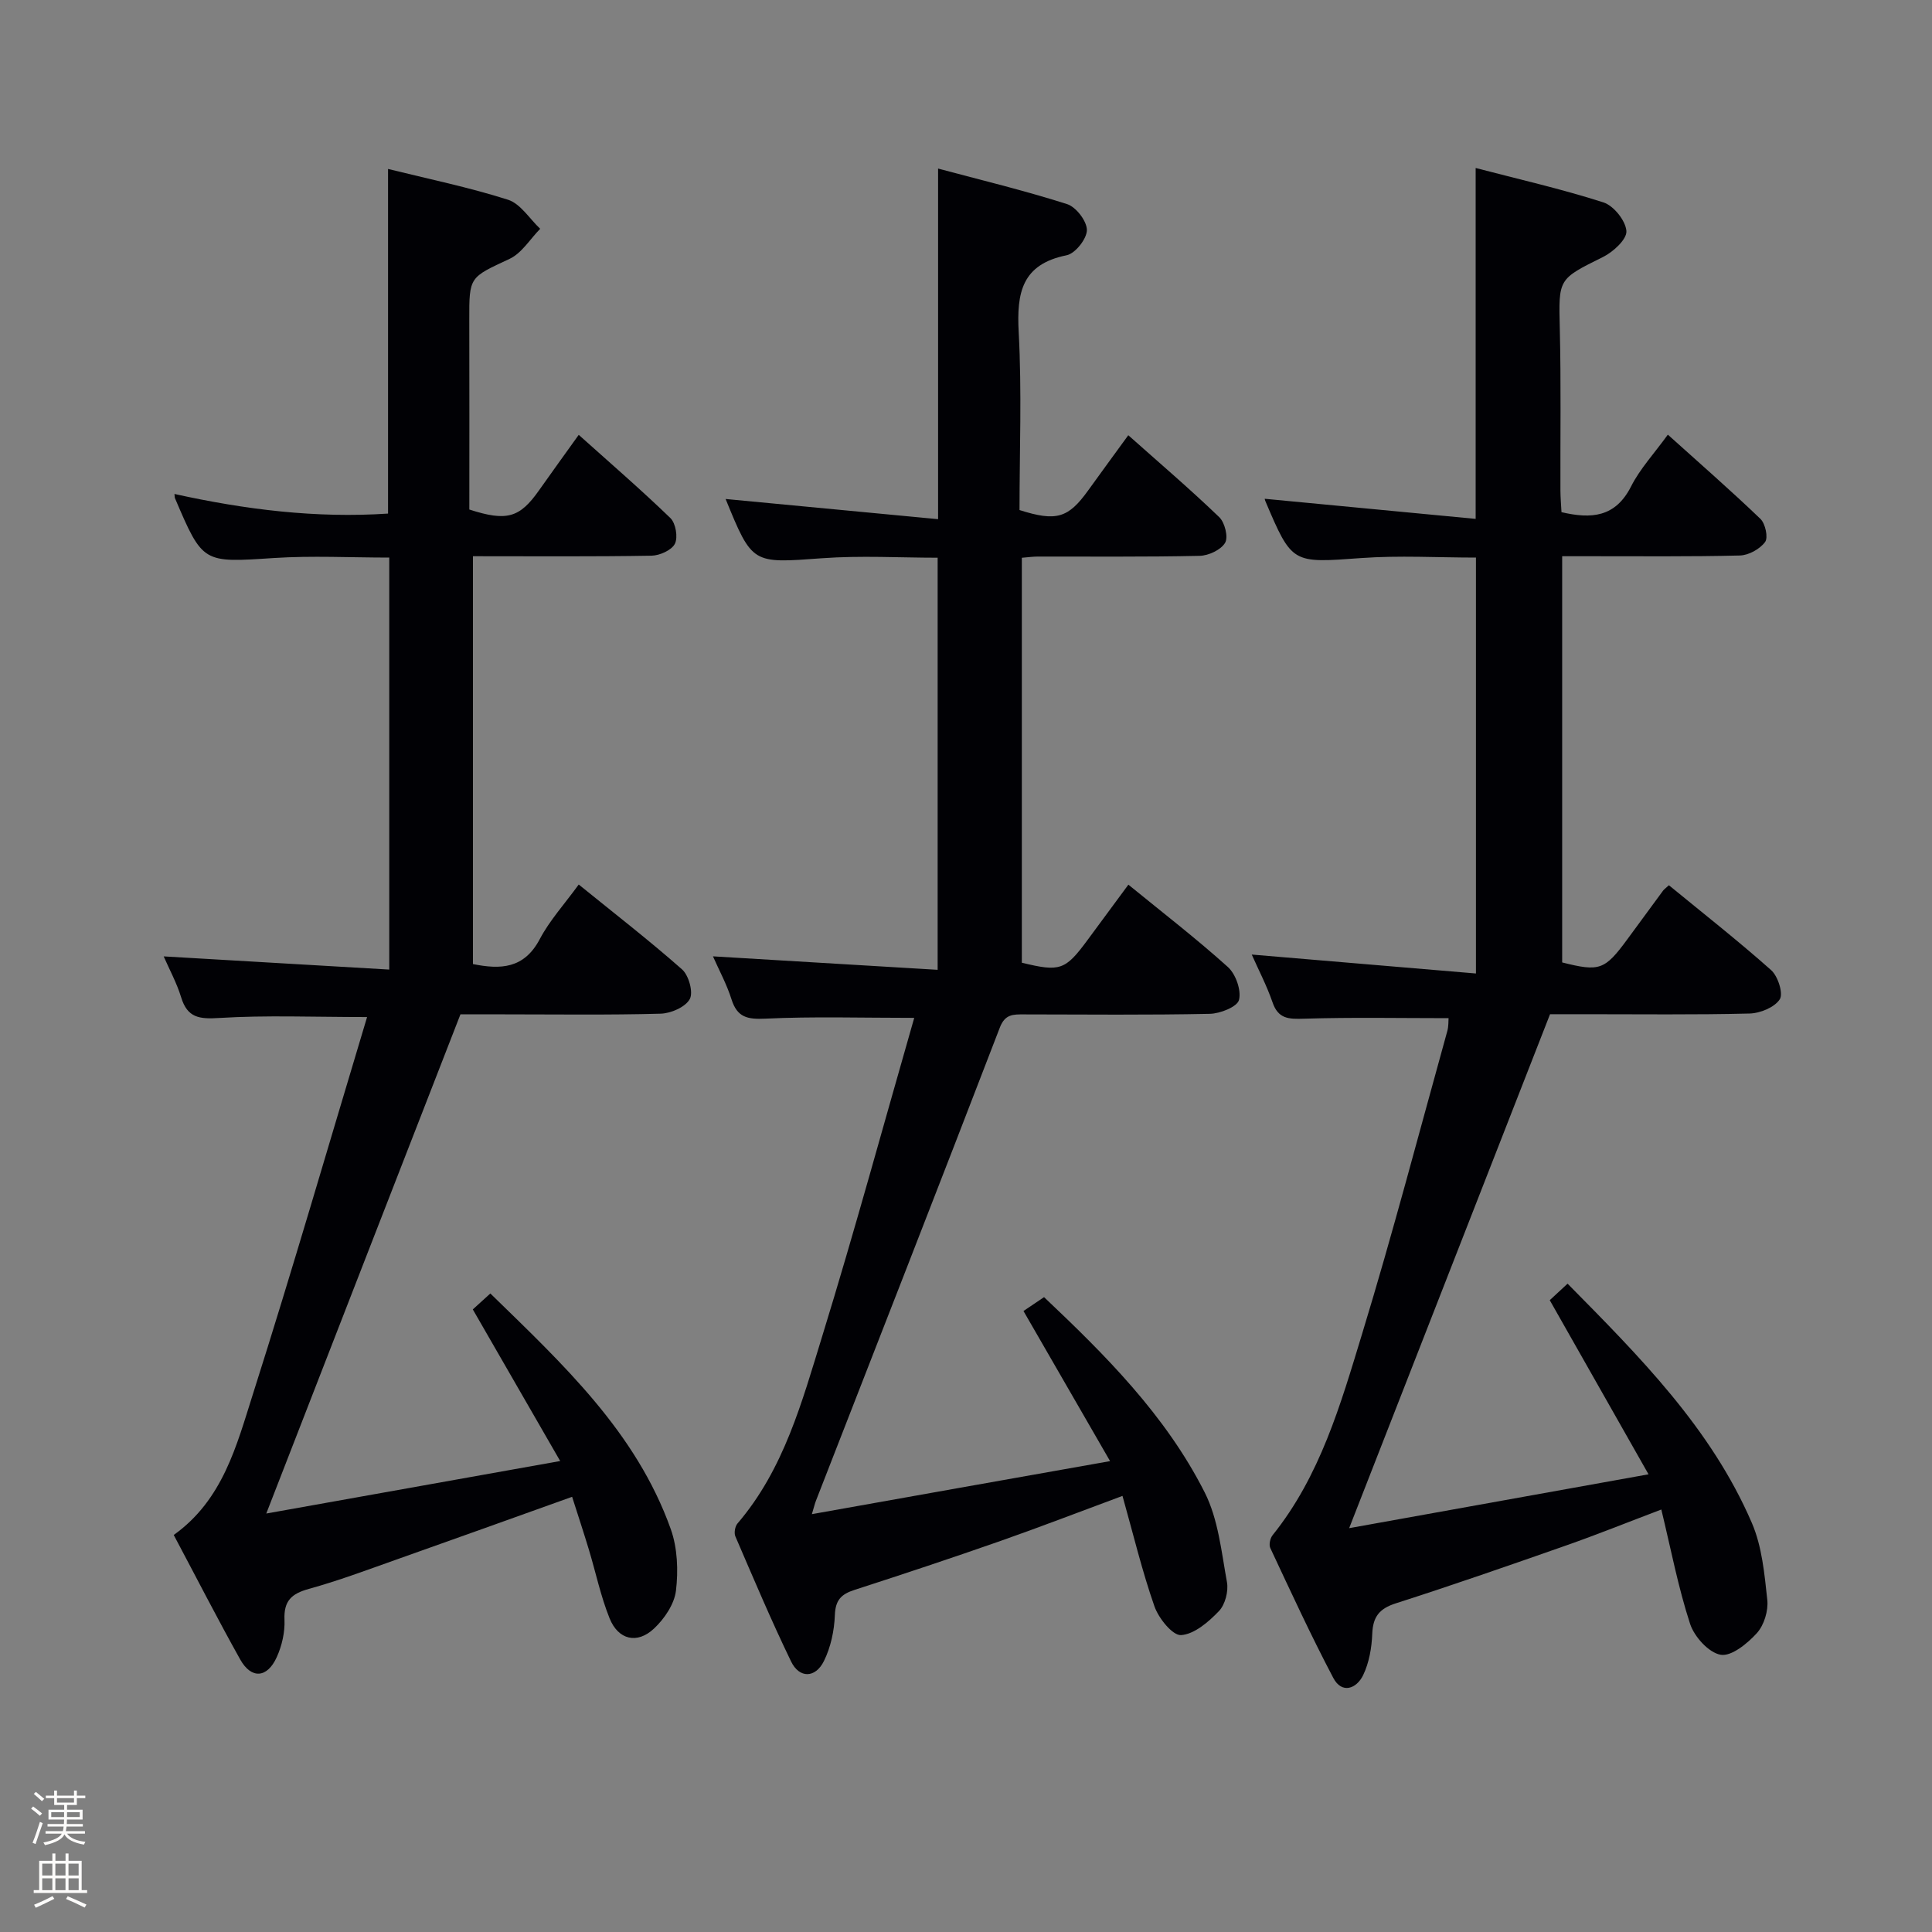 <svg enable-background="new 0 0 400 400" viewBox="0 0 400 400" xmlns="http://www.w3.org/2000/svg"><rect x="0" y="0" width="400" height="400" fill="#808080" stroke="none"/><path d="m6.44 374.46.42-.45c.65.47 1.27.95 1.85 1.44l-.45.49c-.65-.56-1.25-1.06-1.82-1.48m.93 7.33-.63-.26c.55-1.36 1.05-2.8 1.52-4.33.19.1.38.19.59.27-.46 1.29-.95 2.73-1.48 4.32m-.38-10.38.44-.42c.43.34 1.01.82 1.74 1.44l-.49.49c-.53-.51-1.09-1.01-1.69-1.51m2.5.35h1.72v-1.04h.59v1.04h3.52v-1.04h.59v1.04h1.75v.53h-1.75v1.42h-2.03v.97h3.22v2.03h-3.24c0 .35-.01.66-.03.93h3.32v.53h-3.37c-.03.27-.08.58-.15.94h3.96v.53h-3.71c.67.92 1.93 1.48 3.79 1.68-.13.24-.23.44-.29.59-2.13-.38-3.48-1.08-4.04-2.12-.43.97-1.77 1.72-4.03 2.23-.09-.19-.2-.37-.33-.55 2.1-.42 3.37-1.03 3.81-1.83h-3.36v-.53h3.58c.08-.29.13-.61.16-.94h-3.33v-.53h3.39c.02-.27.04-.58.04-.93h-3.23v-2.03h3.25v-.97h-2.07v-1.42h-1.73zm1.12 3.44v1h2.65c.01-.3.02-.44.01-.4v-.25-.35zm1.19-2h3.52v-.91h-3.52zm4.71 2h-2.63v.59c0 .15-.01.28-.01.4h2.64z" fill="#fcfbfa"/><path d="m13.56 383.74h.63v1.52h2.72v6.07h1.13v.6h-11.06v-.6h1.13v-6.07h2.73v-1.52h.63v1.52h2.1v-1.52zm-2.69 8.83.38.56c-1.24.63-2.53 1.25-3.85 1.85-.1-.21-.21-.42-.34-.63 1.36-.55 2.63-1.15 3.81-1.78m-2.13-4.27h2.1v-2.45h-2.1zm0 3.04h2.1v-2.46h-2.1zm2.72-3.04h2.1v-2.45h-2.1zm0 3.04h2.1v-2.46h-2.1zm6.07 3.6c-1.41-.71-2.7-1.3-3.86-1.78l.35-.56c1.45.62 2.75 1.19 3.88 1.72zm-1.25-9.09h-2.1v2.45h2.1zm-2.09 5.49h2.1v-2.46h-2.1z" fill="#fcfbfa"/><g fill="#010105"><path d="m341.31 305.24c-7.23-12.75-13.77-24.27-20.45-36.05.93-.86 2.13-1.98 3.69-3.42 14.85 15.05 29.69 29.89 38.15 49.53 2.11 4.89 2.62 10.57 3.2 15.95.24 2.24-.67 5.23-2.17 6.88-1.95 2.15-5.27 4.86-7.49 4.47-2.47-.43-5.46-3.74-6.33-6.41-2.45-7.51-3.94-15.34-5.95-23.66-7.02 2.66-13.29 5.19-19.65 7.42-11.74 4.12-23.49 8.21-35.34 12.01-3.42 1.1-4.72 2.79-4.86 6.3-.11 2.9-.65 6-1.89 8.57-1.35 2.79-4.39 3.96-6.18.56-4.64-8.81-8.81-17.87-13.04-26.89-.32-.68-.03-2.03.48-2.66 9.85-12.25 14.08-27.08 18.52-41.65 6.34-20.78 11.84-41.82 17.66-62.76.26-.94.2-1.97.25-2.63-10.03 0-19.98-.2-29.92.11-3.17.1-5.35.07-6.53-3.4-1.18-3.43-2.89-6.69-4.3-9.88 15.39 1.3 30.65 2.59 46.42 3.92 0-29.29 0-57.51 0-86.11-7.91 0-15.88-.47-23.77.1-14.29 1.03-14.28 1.29-19.86-11.86-.12-.29-.1-.64-.07-.41 14.44 1.38 29.01 2.77 43.64 4.16 0-24.87 0-48.3 0-72.65 8.79 2.3 17.74 4.33 26.44 7.12 2.13.68 4.61 3.78 4.77 5.93.13 1.7-2.72 4.32-4.83 5.37-9.34 4.63-9.21 4.47-8.96 14.9.27 11.16.09 22.33.13 33.49.01 1.46.14 2.92.22 4.45 6.18 1.44 11.16 1.07 14.4-5.32 1.85-3.66 4.76-6.78 7.62-10.73 6.55 5.9 13 11.52 19.16 17.43 1.03.98 1.65 3.89.97 4.8-1.08 1.46-3.39 2.74-5.22 2.79-10.33.26-20.66.14-30.99.15-1.81 0-3.61 0-5.8 0v84.1c7.75 1.96 8.81 1.58 13.5-4.8 2.46-3.35 4.92-6.71 7.39-10.06.19-.26.48-.45 1.21-1.12 7.04 5.78 14.3 11.47 21.17 17.58 1.41 1.26 2.55 4.85 1.78 6.04-1.09 1.67-4.06 2.89-6.27 2.94-11.33.28-22.66.14-33.99.14-2.81 0-5.61 0-7.3 0-13.92 35.63-27.56 70.52-41.59 106.41 20.25-3.63 40.44-7.27 61.98-11.15z"/><path d="m55.13 313.36c19.84-3.55 39.67-7.09 60.85-10.87-6.32-10.97-12-20.82-18.09-31.39.78-.71 1.97-1.79 3.63-3.3 15.02 14.65 30.19 28.69 37.36 48.8 1.39 3.91 1.57 8.57 1.07 12.74-.34 2.79-2.4 5.83-4.55 7.84-3.48 3.27-7.4 2.34-9.19-2.12-1.85-4.59-2.86-9.51-4.3-14.26-1.09-3.6-2.27-7.17-3.46-10.9-12.58 4.5-24.57 8.82-36.6 13.07-5.93 2.1-11.84 4.32-17.89 5.99-3.6.99-5.23 2.48-5.06 6.4.11 2.56-.53 5.36-1.59 7.71-1.98 4.39-5.28 4.61-7.58.5-4.69-8.39-9.07-16.95-13.76-25.77 10.21-7.29 13.02-18.56 16.4-29.19 8.19-25.74 15.7-51.69 23.63-78.04-11.15 0-20.91-.41-30.6.19-4.14.26-6.6-.02-7.9-4.29-.91-2.98-2.44-5.77-3.61-8.46 15.51.91 30.9 1.8 46.7 2.73 0-28.95 0-56.85 0-85.3-8.04 0-15.98-.42-23.87.09-14.72.96-14.71 1.19-20.5-12.4-.06-.15-.04-.33-.1-.86 14.65 3.24 29.35 5.06 44.22 4.06 0-23.89 0-47.32 0-71.35 8.28 2.05 16.69 3.78 24.83 6.37 2.6.83 4.47 3.95 6.67 6.02-2.09 2.12-3.81 5.04-6.33 6.22-8.3 3.88-8.38 3.64-8.35 12.65.04 13.15.01 26.29.01 39.25 7.77 2.52 10.43 1.71 14.43-3.97 2.58-3.66 5.21-7.29 8.22-11.49 6.52 5.85 12.92 11.37 18.98 17.23 1.1 1.07 1.6 3.98.93 5.32-.67 1.33-3.14 2.44-4.85 2.47-12.15.21-24.31.11-36.96.11v84.44c5.68 1.15 10.58.99 13.82-5.14 2.06-3.91 5.14-7.28 8.08-11.33 7.34 5.96 14.56 11.54 21.39 17.57 1.39 1.23 2.37 4.75 1.6 6.15-.91 1.66-3.9 2.96-6.03 3.02-10.82.3-21.66.14-32.49.14-3.16 0-6.32 0-8.96 0-13.42 34.45-26.68 68.57-40.2 103.35z"/><path d="m229.83 302.51c-6.35-11-11.98-20.76-17.93-31.08 1.04-.7 2.53-1.71 4.26-2.87 12.41 11.74 25.12 24.32 33.26 40.43 2.81 5.56 3.46 12.29 4.61 18.58.34 1.89-.38 4.67-1.68 6.01-2.14 2.23-5.08 4.77-7.82 4.95-1.75.12-4.65-3.48-5.51-5.94-2.56-7.31-4.37-14.89-6.62-22.88-8.86 3.28-17 6.43-25.24 9.32-10.04 3.52-20.15 6.88-30.27 10.15-2.71.88-3.92 2.08-4.04 5.18-.12 3.23-.84 6.67-2.27 9.55-1.77 3.57-5.09 3.6-6.79.09-4.12-8.51-7.8-17.23-11.54-25.91-.31-.72-.07-2.08.45-2.68 9.62-11.23 13.35-25.2 17.54-38.79 6.73-21.85 12.73-43.92 19.04-65.88-10.91 0-20.88-.31-30.81.16-3.72.17-5.83-.24-7.02-4-.99-3.14-2.6-6.08-3.84-8.9 15.34.92 30.55 1.83 46.52 2.79 0-29.05 0-56.94 0-85.32-7.8 0-15.93-.48-23.98.11-14.4 1.05-14.38 1.31-19.92-12.27 14.44 1.37 29.11 2.76 43.99 4.18 0-24.79 0-48.18 0-72.59 8.77 2.35 17.84 4.53 26.71 7.36 1.86.59 4.11 3.53 4.1 5.38-.01 1.81-2.41 4.85-4.2 5.21-9.28 1.87-10.36 7.76-9.92 15.91.66 12.29.17 24.64.17 36.84 7.63 2.43 10.09 1.67 14.21-4.06 2.62-3.65 5.28-7.26 8.31-11.43 6.4 5.7 12.79 11.15 18.83 16.96 1.16 1.11 1.91 4.15 1.21 5.32-.87 1.46-3.42 2.65-5.28 2.69-11.16.25-22.33.13-33.5.15-.98 0-1.95.14-3.3.25v83.84c7.93 1.93 8.99 1.56 13.64-4.75 2.74-3.72 5.49-7.43 8.42-11.41 7.07 5.77 14.06 11.16 20.6 17.05 1.63 1.47 2.81 4.82 2.3 6.82-.36 1.42-3.9 2.83-6.04 2.87-12.83.27-25.66.14-38.5.12-2.19 0-3.9-.09-4.98 2.74-12.58 32.7-25.35 65.32-38.07 97.96-.23.59-.37 1.21-.84 2.77 20.46-3.66 40.32-7.18 61.74-10.98z"/></g></svg>